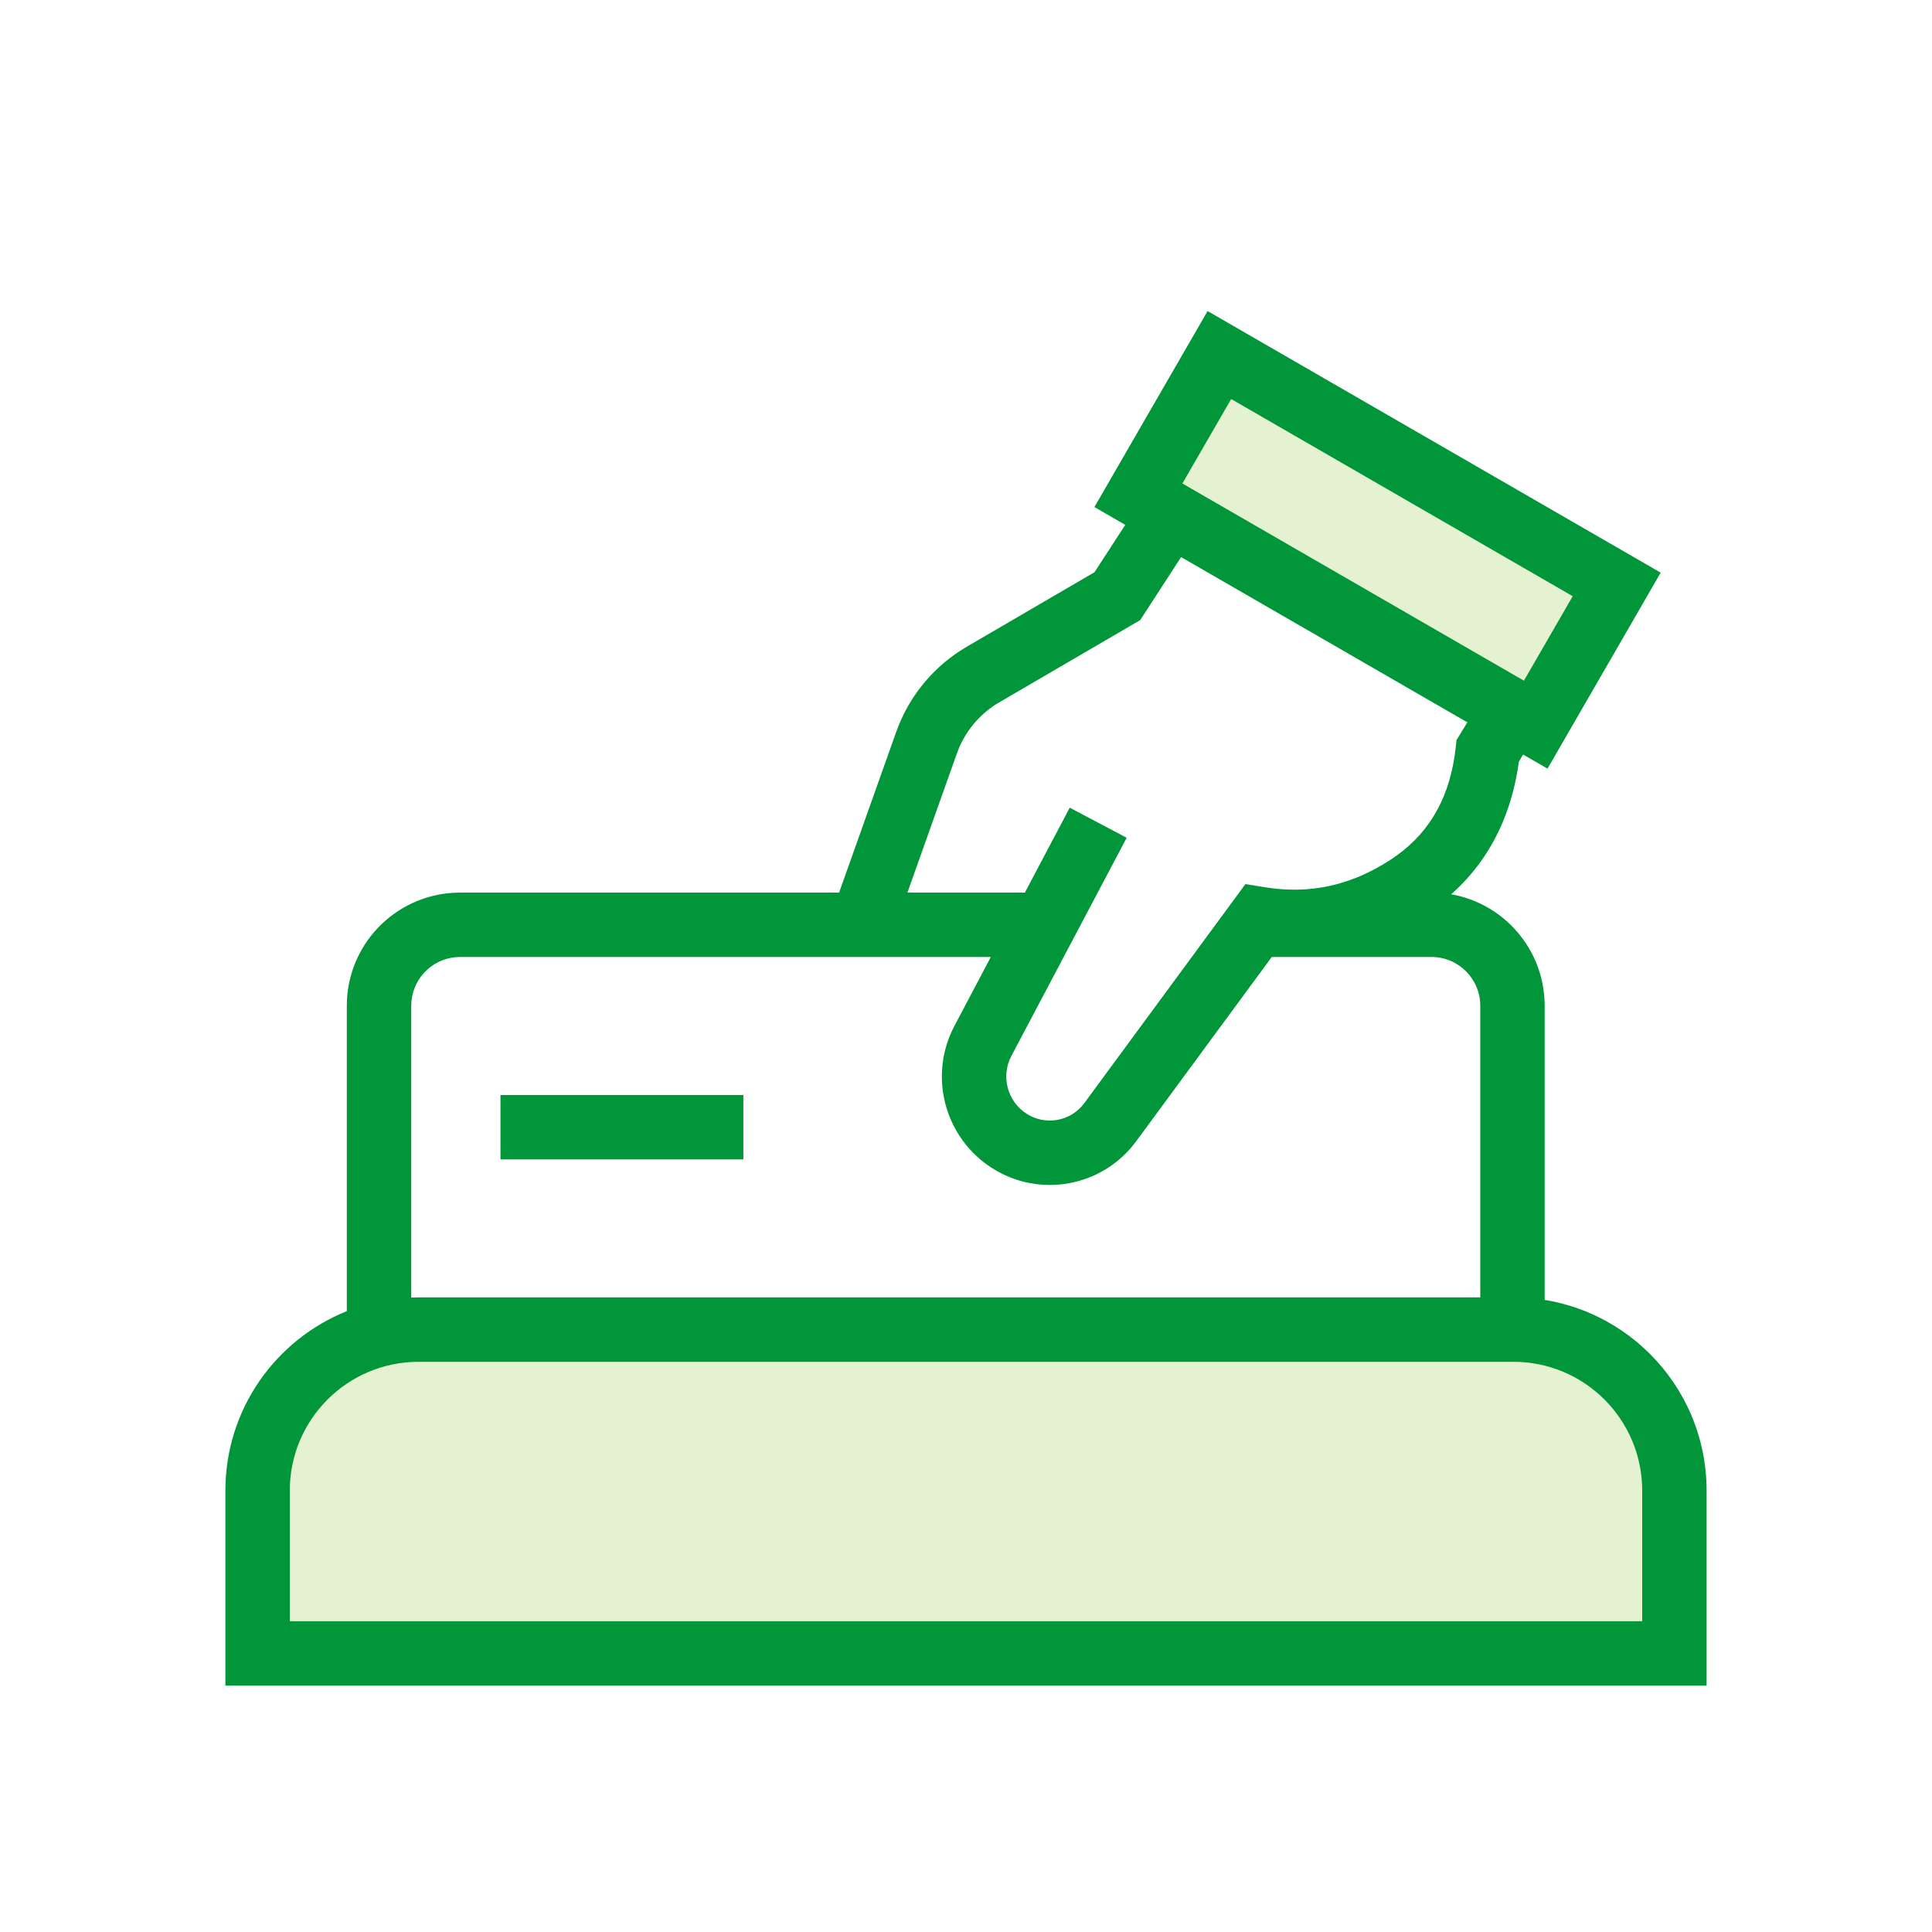 <svg width="60" height="60" viewBox="0 0 60 60" fill="none" xmlns="http://www.w3.org/2000/svg">
<g id="npi-gesture-swipe-card">
<rect width="60" height="60" fill="white"/>
<g id="Group">
<path id="Rectangle" d="M8 47C8 43.686 10.686 41 14 41H46.1C49.414 41 52.1 43.686 52.1 47V51H8V47Z" fill="#E4F2D2"/>
<path id="Path" d="M39.205 29.72H44.457C45.293 29.72 45.971 30.398 45.971 31.235V41.383H47.971V31.235C47.971 29.294 46.398 27.72 44.457 27.72H39.205V29.72Z" fill="#009639"/>
<path id="Path 523" fill-rule="evenodd" clip-rule="evenodd" d="M38.047 11.066L35.534 15.485L47.615 22.429L50.174 18.132L38.047 11.066Z" fill="#E4F2D2"/>
<path id="Shape" fill-rule="evenodd" clip-rule="evenodd" d="M51.574 17.784L48.059 23.871L47.302 23.433L47.17 23.651C46.905 25.598 46.018 27.136 44.53 28.202L44.29 28.367C42.919 29.265 41.443 29.687 39.892 29.623L39.581 29.604L35.286 35.442C34.246 36.857 32.287 37.221 30.808 36.275C29.384 35.365 28.861 33.55 29.556 32.032L29.642 31.858L30.771 29.72L14.286 29.72C13.499 29.72 12.852 30.321 12.778 31.089L12.771 31.235L12.771 40.296L13 40.292H47C50.314 40.292 53 42.978 53 46.292V52.349H7V46.292C7 43.766 8.561 41.604 10.771 40.719L10.771 31.235C10.771 29.358 12.242 27.826 14.093 27.726L14.286 27.72L26.059 27.72L27.833 22.729C28.198 21.702 28.887 20.825 29.793 20.228L30.024 20.084L33.992 17.77L34.946 16.3L33.988 15.747L37.503 9.66L51.574 17.784ZM47 42.292H13C10.791 42.292 9 44.083 9 46.292V50.349H51V46.292C51 44.083 49.209 42.292 47 42.292ZM23.086 36.006V34.006H15.543V36.006H23.086ZM45.57 22.433L36.68 17.301L35.41 19.258L31.032 21.812C30.481 22.133 30.049 22.621 29.795 23.201L29.717 23.398L28.181 27.72L31.829 27.72L33.222 25.083L34.99 26.018L31.41 32.792C31.077 33.423 31.283 34.206 31.885 34.59C32.437 34.943 33.156 34.84 33.587 34.365L33.675 34.257L38.678 27.456L39.281 27.554C40.677 27.781 41.965 27.499 43.194 26.694C44.304 25.967 44.957 24.918 45.174 23.48L45.21 23.205L45.234 22.983L45.57 22.433ZM38.235 12.392L48.842 18.516L47.327 21.139L36.72 15.015L38.235 12.392Z" fill="#009639"/>
</g>
</g>
</svg>
